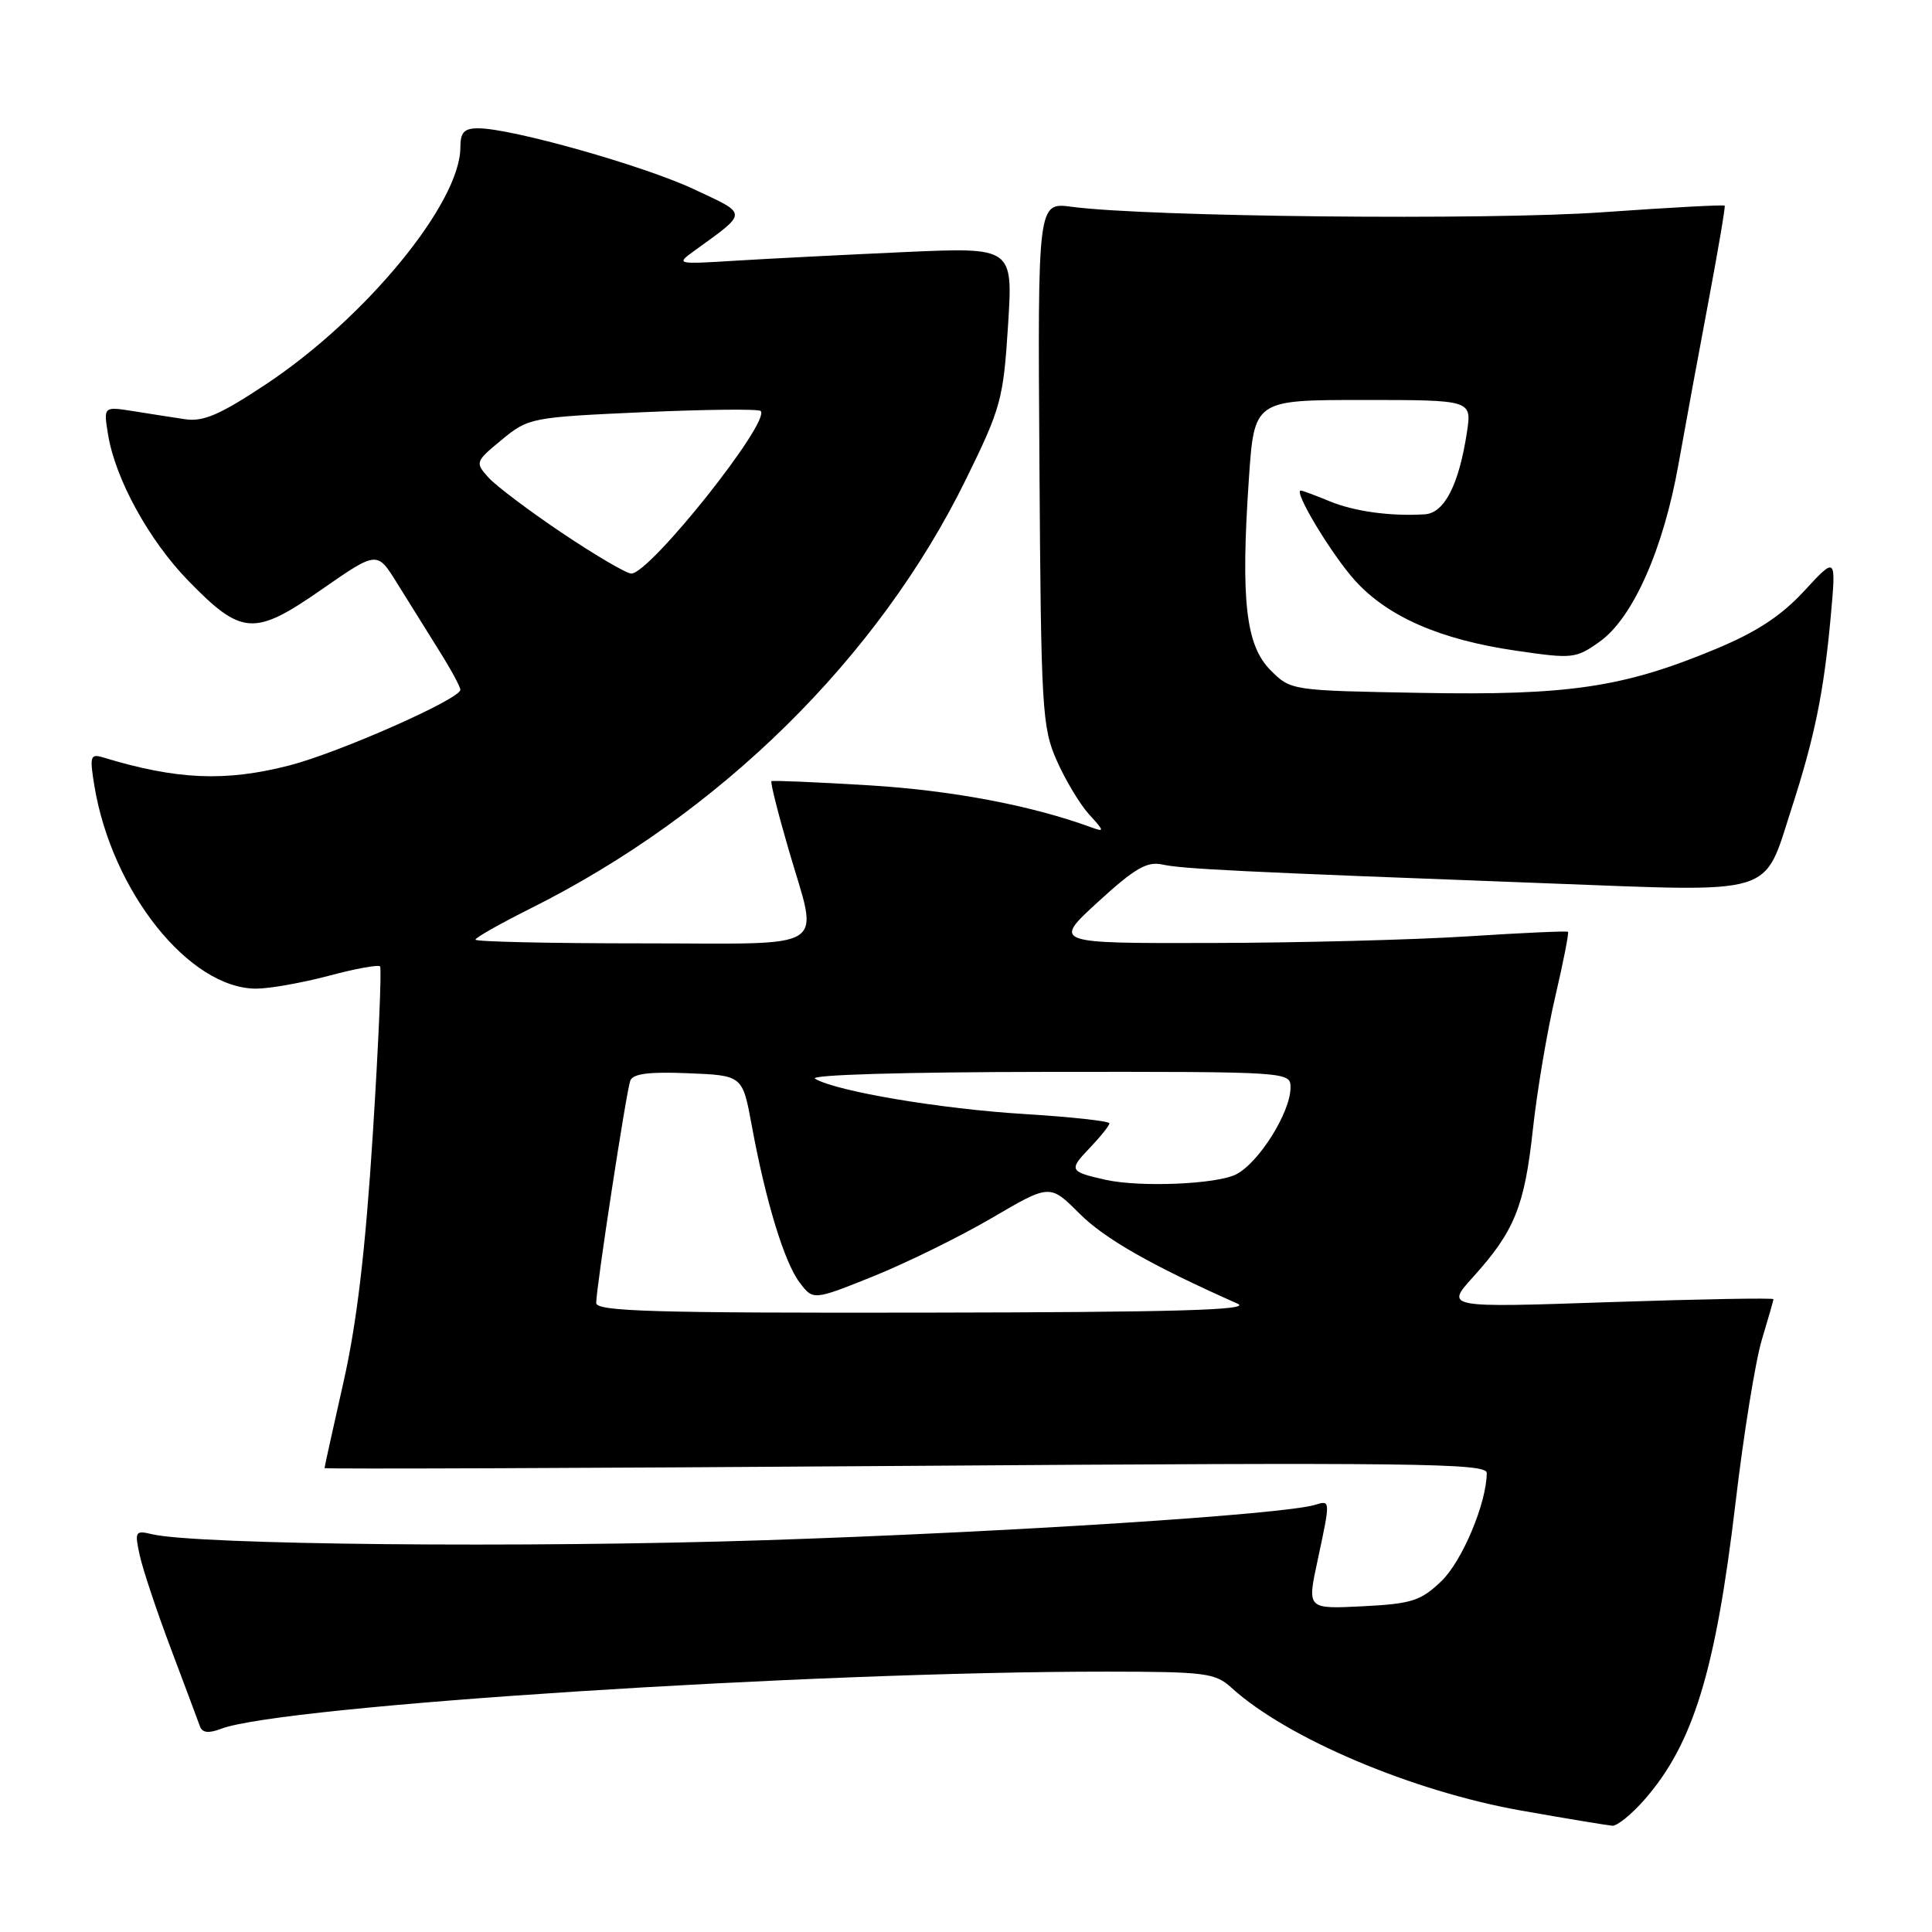 <?xml version="1.0" encoding="UTF-8" standalone="no"?>
<!DOCTYPE svg PUBLIC "-//W3C//DTD SVG 1.1//EN" "http://www.w3.org/Graphics/SVG/1.1/DTD/svg11.dtd" >
<svg xmlns="http://www.w3.org/2000/svg" xmlns:xlink="http://www.w3.org/1999/xlink" version="1.1" viewBox="0 0 256 256">
 <g >
 <path fill="currentColor"
d=" M 217.88 238.49 C 224.35 231.11 227.32 221.47 229.96 199.18 C 231.04 190.00 232.62 180.25 233.46 177.50 C 234.29 174.75 234.98 172.34 234.99 172.15 C 235.00 171.96 225.22 172.14 213.26 172.54 C 191.51 173.28 191.51 173.28 195.20 169.20 C 200.67 163.15 202.01 159.84 203.11 149.69 C 203.66 144.63 204.99 136.72 206.07 132.10 C 207.15 127.48 207.91 123.59 207.77 123.47 C 207.62 123.34 201.65 123.61 194.50 124.07 C 187.35 124.53 172.05 124.93 160.50 124.95 C 139.50 125.00 139.50 125.00 145.50 119.50 C 150.34 115.07 151.98 114.11 154.00 114.55 C 156.69 115.14 163.99 115.50 204.90 117.04 C 235.72 118.20 233.59 118.85 237.39 107.13 C 240.46 97.64 241.67 91.70 242.59 81.61 C 243.30 73.72 243.30 73.72 239.08 78.29 C 236.03 81.60 232.78 83.74 227.31 86.01 C 215.14 91.08 207.85 92.17 188.29 91.81 C 171.05 91.50 171.04 91.50 168.34 88.79 C 165.07 85.52 164.39 79.49 165.48 63.51 C 166.19 53.00 166.19 53.00 180.61 53.00 C 195.02 53.00 195.02 53.00 194.38 57.25 C 193.32 64.22 191.40 67.98 188.80 68.15 C 184.23 68.43 179.43 67.77 176.13 66.40 C 174.27 65.63 172.58 65.00 172.36 65.00 C 171.33 65.00 176.46 73.51 179.55 76.93 C 183.90 81.73 190.83 84.76 200.88 86.22 C 208.38 87.32 208.81 87.27 211.97 85.02 C 216.36 81.90 220.41 72.78 222.41 61.50 C 223.29 56.55 225.07 46.88 226.37 40.00 C 227.66 33.12 228.64 27.39 228.53 27.25 C 228.42 27.11 221.17 27.50 212.42 28.12 C 197.08 29.21 152.05 28.74 142.00 27.40 C 137.50 26.80 137.50 26.80 137.73 61.45 C 137.94 94.06 138.08 96.39 140.03 100.79 C 141.17 103.37 143.09 106.57 144.30 107.90 C 146.38 110.18 146.39 110.28 144.50 109.59 C 136.55 106.70 126.11 104.73 115.17 104.06 C 108.20 103.64 102.37 103.39 102.22 103.51 C 102.06 103.64 103.07 107.67 104.47 112.48 C 108.48 126.32 110.52 125.00 85.00 125.00 C 72.90 125.00 63.00 124.78 63.00 124.51 C 63.00 124.24 66.26 122.40 70.25 120.40 C 95.41 107.84 116.39 87.17 128.00 63.50 C 132.63 54.07 132.95 52.91 133.57 43.13 C 134.23 32.76 134.23 32.76 119.87 33.40 C 111.96 33.76 101.90 34.27 97.50 34.54 C 89.64 35.03 89.54 35.01 91.95 33.27 C 99.19 28.02 99.19 28.47 91.92 25.06 C 85.29 21.95 67.77 17.00 63.37 17.00 C 61.50 17.00 61.00 17.53 61.00 19.53 C 61.00 26.88 48.47 42.14 35.25 50.91 C 29.15 54.96 26.94 55.91 24.53 55.55 C 22.86 55.30 19.75 54.82 17.61 54.47 C 13.71 53.86 13.71 53.86 14.32 57.59 C 15.28 63.48 19.74 71.60 24.97 76.97 C 32.02 84.21 33.69 84.32 42.59 78.13 C 49.97 73.00 49.97 73.00 52.60 77.25 C 54.05 79.59 56.53 83.56 58.11 86.09 C 59.70 88.61 61.00 91.00 61.00 91.40 C 61.00 92.62 44.91 99.73 38.36 101.42 C 29.85 103.61 23.43 103.33 13.65 100.36 C 11.97 99.85 11.86 100.21 12.51 104.15 C 14.83 118.15 25.09 131.00 33.95 131.00 C 35.72 131.00 40.04 130.23 43.55 129.30 C 47.06 128.36 50.12 127.80 50.36 128.05 C 50.59 128.30 50.16 138.30 49.40 150.27 C 48.42 165.69 47.29 175.28 45.51 183.15 C 44.13 189.27 43.00 194.39 43.00 194.53 C 43.00 194.67 77.65 194.54 120.00 194.24 C 187.35 193.76 197.00 193.88 197.00 195.17 C 197.00 199.12 193.75 206.87 190.98 209.52 C 188.25 212.13 187.07 212.51 180.55 212.84 C 173.20 213.21 173.20 213.21 174.57 206.85 C 176.31 198.71 176.32 198.77 174.25 199.40 C 170.02 200.68 133.67 203.02 101.50 204.08 C 69.60 205.13 26.06 204.70 20.14 203.29 C 17.92 202.76 17.82 202.92 18.52 206.11 C 18.93 207.98 20.79 213.55 22.66 218.50 C 24.52 223.45 26.25 228.06 26.49 228.74 C 26.80 229.61 27.63 229.71 29.31 229.07 C 37.36 226.01 107.46 221.49 146.67 221.50 C 159.72 221.51 161.03 221.68 163.17 223.63 C 170.50 230.31 187.18 237.38 201.62 239.92 C 207.60 240.98 213.02 241.87 213.65 241.92 C 214.28 241.96 216.18 240.42 217.88 238.49 Z  M 79.00 172.65 C 79.00 170.64 82.97 144.71 83.51 143.21 C 83.84 142.27 85.97 141.99 91.18 142.21 C 98.39 142.50 98.39 142.50 99.61 149.13 C 101.45 159.14 103.92 167.24 105.94 169.92 C 107.75 172.32 107.75 172.32 115.76 169.10 C 120.16 167.32 127.22 163.85 131.44 161.38 C 139.12 156.88 139.12 156.88 143.04 160.81 C 146.39 164.15 152.52 167.65 164.00 172.75 C 165.88 173.59 155.73 173.88 122.75 173.93 C 86.59 173.99 79.00 173.77 79.00 172.65 Z  M 146.50 156.33 C 141.71 155.26 141.59 155.04 144.34 152.17 C 145.80 150.64 147.00 149.15 147.00 148.85 C 147.00 148.55 141.97 148.00 135.82 147.62 C 124.70 146.95 110.87 144.62 108.00 142.94 C 107.12 142.42 119.74 142.05 138.75 142.03 C 170.92 142.00 171.00 142.01 171.00 144.11 C 171.00 147.38 166.83 154.04 163.81 155.60 C 161.25 156.92 151.11 157.35 146.50 156.33 Z  M 74.49 70.63 C 70.10 67.68 65.69 64.36 64.70 63.25 C 62.94 61.28 62.99 61.15 66.49 58.27 C 70.02 55.36 70.37 55.29 85.18 54.62 C 93.48 54.25 100.51 54.17 100.79 54.46 C 102.17 55.84 86.13 76.00 83.65 76.00 C 83.01 76.00 78.89 73.58 74.49 70.63 Z "/>
</g>
</svg>
